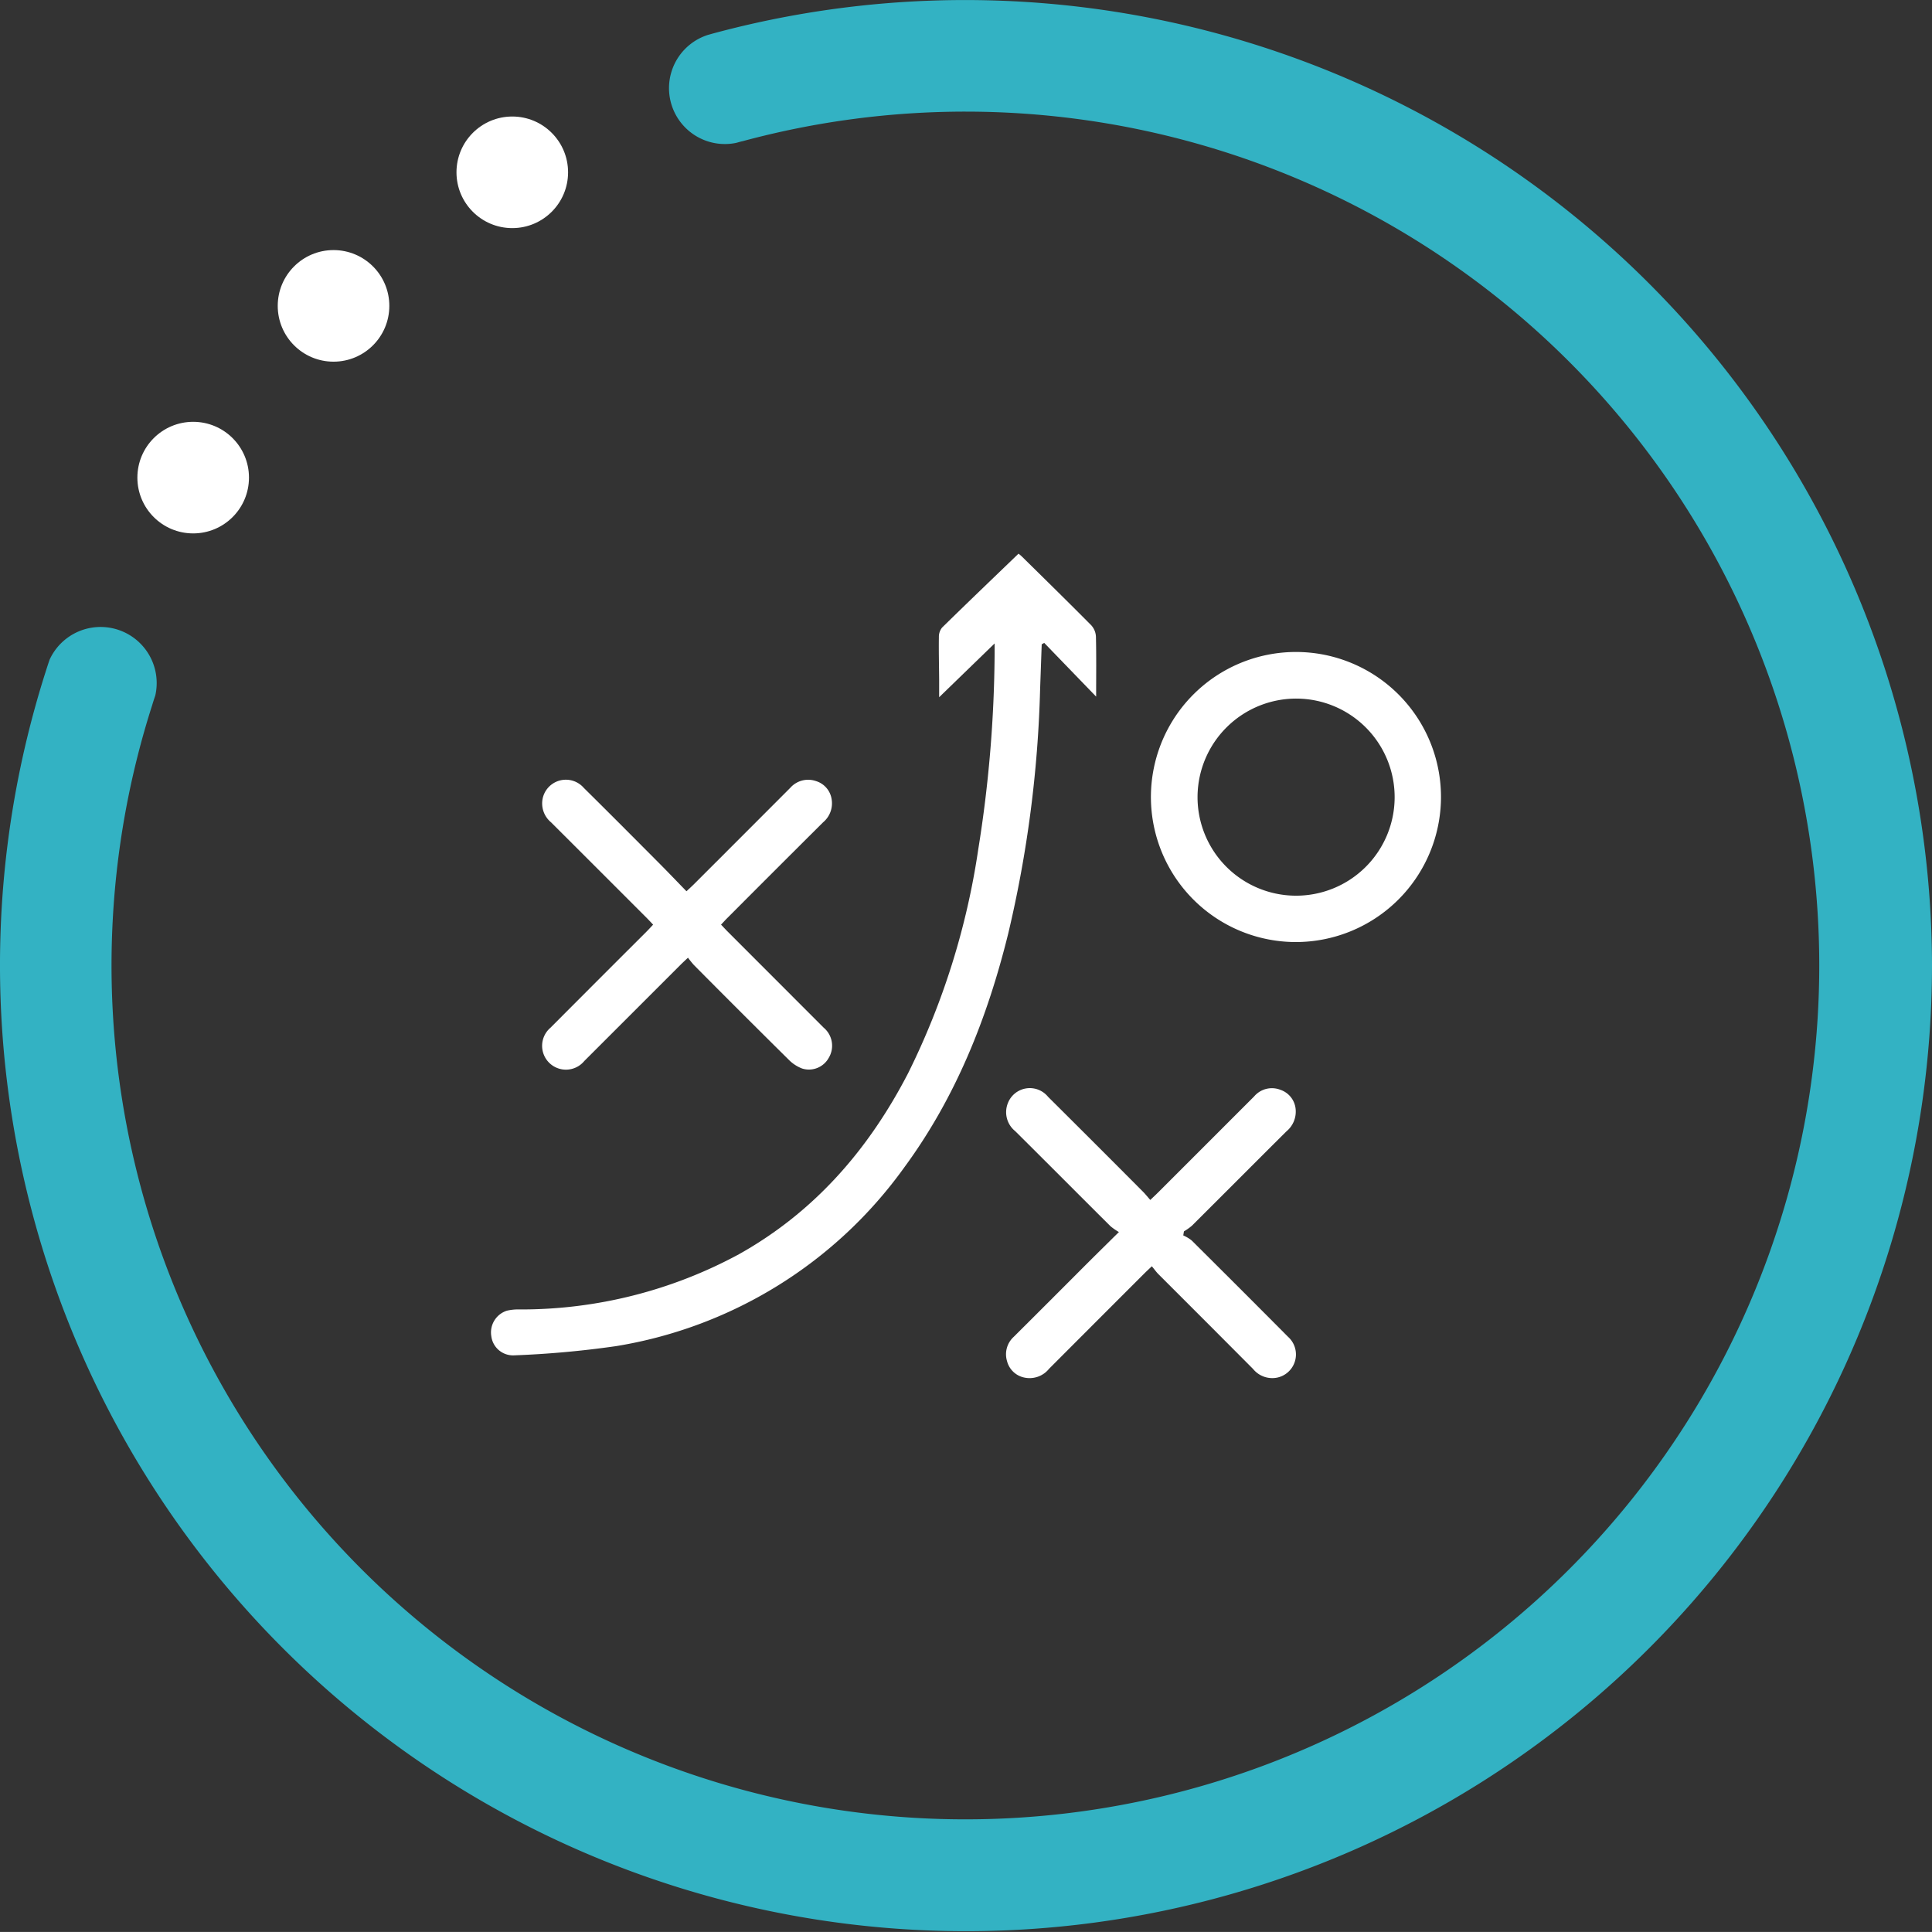 <svg class="my-5" xmlns="http://www.w3.org/2000/svg" width="183.241" height="183.235" viewBox="0 0 183.241 183.235">
                    <rect x="0" y="0" width="183.241" height="183.235" fill="#333333" stroke="none"/>
                    <g id="Group_168" data-name="Group 168" transform="translate(-3422.078 -3171.581)">
                        <g id="Group_166" data-name="Group 166" transform="translate(3422.078 3171.581)">
                            <circle id="Ellipse_235" data-name="Ellipse 235" cx="5.292" cy="5.292" r="5.292" transform="translate(43.295 11.051)" fill="#fff"></circle>
                            <path id="Path_2843" data-name="Path 2843" d="M3605.319,3263.2a91.621,91.621,0,1,1-178.936-27.833c.13-.409.26-.819.4-1.221a5.321,5.321,0,0,1,10.024,3.4c-.109.314-.212.635-.308.955,0,.007-.007.014-.007.021a80.985,80.985,0,1,0,56.021-53.55c-.171.034-.334.082-.5.13-.069.021-.136.034-.2.048a5.3,5.3,0,0,1-2.579-10.262c.156-.041.313-.089.47-.13.007-.007.014-.014.021-.007a91.706,91.706,0,0,1,115.595,88.452Z" transform="translate(-3422.078 -3171.581)" fill="#33b2c3"></path>
                            <circle id="Ellipse_236" data-name="Ellipse 236" cx="5.292" cy="5.292" r="5.292" transform="translate(26.342 23.719)" fill="#fff"></circle>
                            <circle id="Ellipse_237" data-name="Ellipse 237" cx="5.292" cy="5.292" r="5.292" transform="translate(13.03 40.007)" fill="#fff"></circle>
                        </g>
                        <g id="Group_167" data-name="Group 167" transform="translate(3468.647 3224.095)">
                            <path id="Path_2844" data-name="Path 2844" d="M3538.093,3257.058l-5.26,5.1c0-.709,0-1.215,0-1.72-.012-1.335-.045-2.668-.025-4a1.375,1.375,0,0,1,.305-.888c2.381-2.335,4.791-4.641,7.246-7.006a2.842,2.842,0,0,1,.322.27c2.2,2.166,4.4,4.324,6.575,6.516a1.723,1.723,0,0,1,.447,1.07c.044,1.82.02,3.642.02,5.7l-4.924-5.094-.239.132q-.076,2.139-.152,4.277a112.769,112.769,0,0,1-3.028,23.174c-1.969,7.966-4.95,15.49-9.847,22.152a41.927,41.927,0,0,1-27.331,16.96,92.145,92.145,0,0,1-9.693.877,2.077,2.077,0,0,1-2.153-1.823,2.163,2.163,0,0,1,1.481-2.413,4.688,4.688,0,0,1,1.234-.117,43.386,43.386,0,0,0,20.783-5.243c7.168-4.015,12.3-9.942,16.036-17.167a70.905,70.905,0,0,0,6.647-21.2,121.061,121.061,0,0,0,1.557-18.672C3538.095,3257.667,3538.093,3257.391,3538.093,3257.058Z" transform="translate(-3490.328 -3248.543)" fill="#fff"></path>
                            <path id="Path_2845" data-name="Path 2845" d="M3595.754,3289.719a13.756,13.756,0,1,1,13.814-13.671A13.777,13.777,0,0,1,3595.754,3289.719Zm-9.275-13.864a9.347,9.347,0,1,0,9.428-9.227A9.359,9.359,0,0,0,3586.479,3275.855Z" transform="translate(-3519.466 -3252.884)" fill="#fff"></path>
                            <path id="Path_2846" data-name="Path 2846" d="M3578.729,3336.8a3.771,3.771,0,0,1,.792.474q4.586,4.556,9.143,9.141a2.245,2.245,0,0,1-1,3.867,2.345,2.345,0,0,1-2.315-.815q-4.471-4.493-8.958-8.971c-.216-.216-.394-.469-.642-.769-.3.289-.522.489-.731.7q-4.513,4.51-9.021,9.027a2.366,2.366,0,0,1-2.309.836,2.135,2.135,0,0,1-1.676-1.575,2.234,2.234,0,0,1,.634-2.291q3.4-3.384,6.785-6.781c1-1,2.013-1.993,3.194-3.161a5.728,5.728,0,0,1-.805-.559c-3.016-3-6.014-6.018-9.033-9.014a2.309,2.309,0,0,1-.7-2.636,2.231,2.231,0,0,1,3.817-.62q4.526,4.5,9.025,9.022c.215.216.4.457.672.762.279-.265.494-.463.7-.669q4.573-4.57,9.143-9.142a2.21,2.21,0,0,1,2.5-.634,2.14,2.14,0,0,1,1.447,1.872,2.427,2.427,0,0,1-.872,2.064c-3,2.98-5.978,5.976-8.973,8.957a5.354,5.354,0,0,1-.753.532Z" transform="translate(-3513.071 -3272.142)" fill="#fff"></path>
                            <path id="Path_2847" data-name="Path 2847" d="M3514.4,3293.708c.24.252.441.473.654.685q4.539,4.542,9.078,9.085a2.234,2.234,0,0,1,.474,2.877,2.145,2.145,0,0,1-2.512,1,3.555,3.555,0,0,1-1.294-.854q-4.507-4.458-8.97-8.958a8.753,8.753,0,0,1-.565-.7c-.32.3-.54.506-.75.716q-4.541,4.54-9.083,9.08a2.259,2.259,0,1,1-3.2-3.163q4.533-4.549,9.079-9.085c.211-.211.412-.433.646-.681-.24-.253-.443-.475-.656-.688q-4.511-4.513-9.026-9.02a2.324,2.324,0,0,1-.779-2.326,2.252,2.252,0,0,1,3.89-.935c2.374,2.344,4.725,4.711,7.079,7.074.882.885,1.744,1.79,2.655,2.726.281-.263.5-.459.708-.667q4.573-4.568,9.139-9.144a2.264,2.264,0,0,1,2.437-.638,2.129,2.129,0,0,1,1.489,1.752,2.344,2.344,0,0,1-.817,2.161q-4.522,4.5-9.026,9.02C3514.836,3293.234,3514.635,3293.457,3514.4,3293.708Z" transform="translate(-3492.581 -3258.524)" fill="#fff"></path>
                        </g>
                    </g>
                </svg>